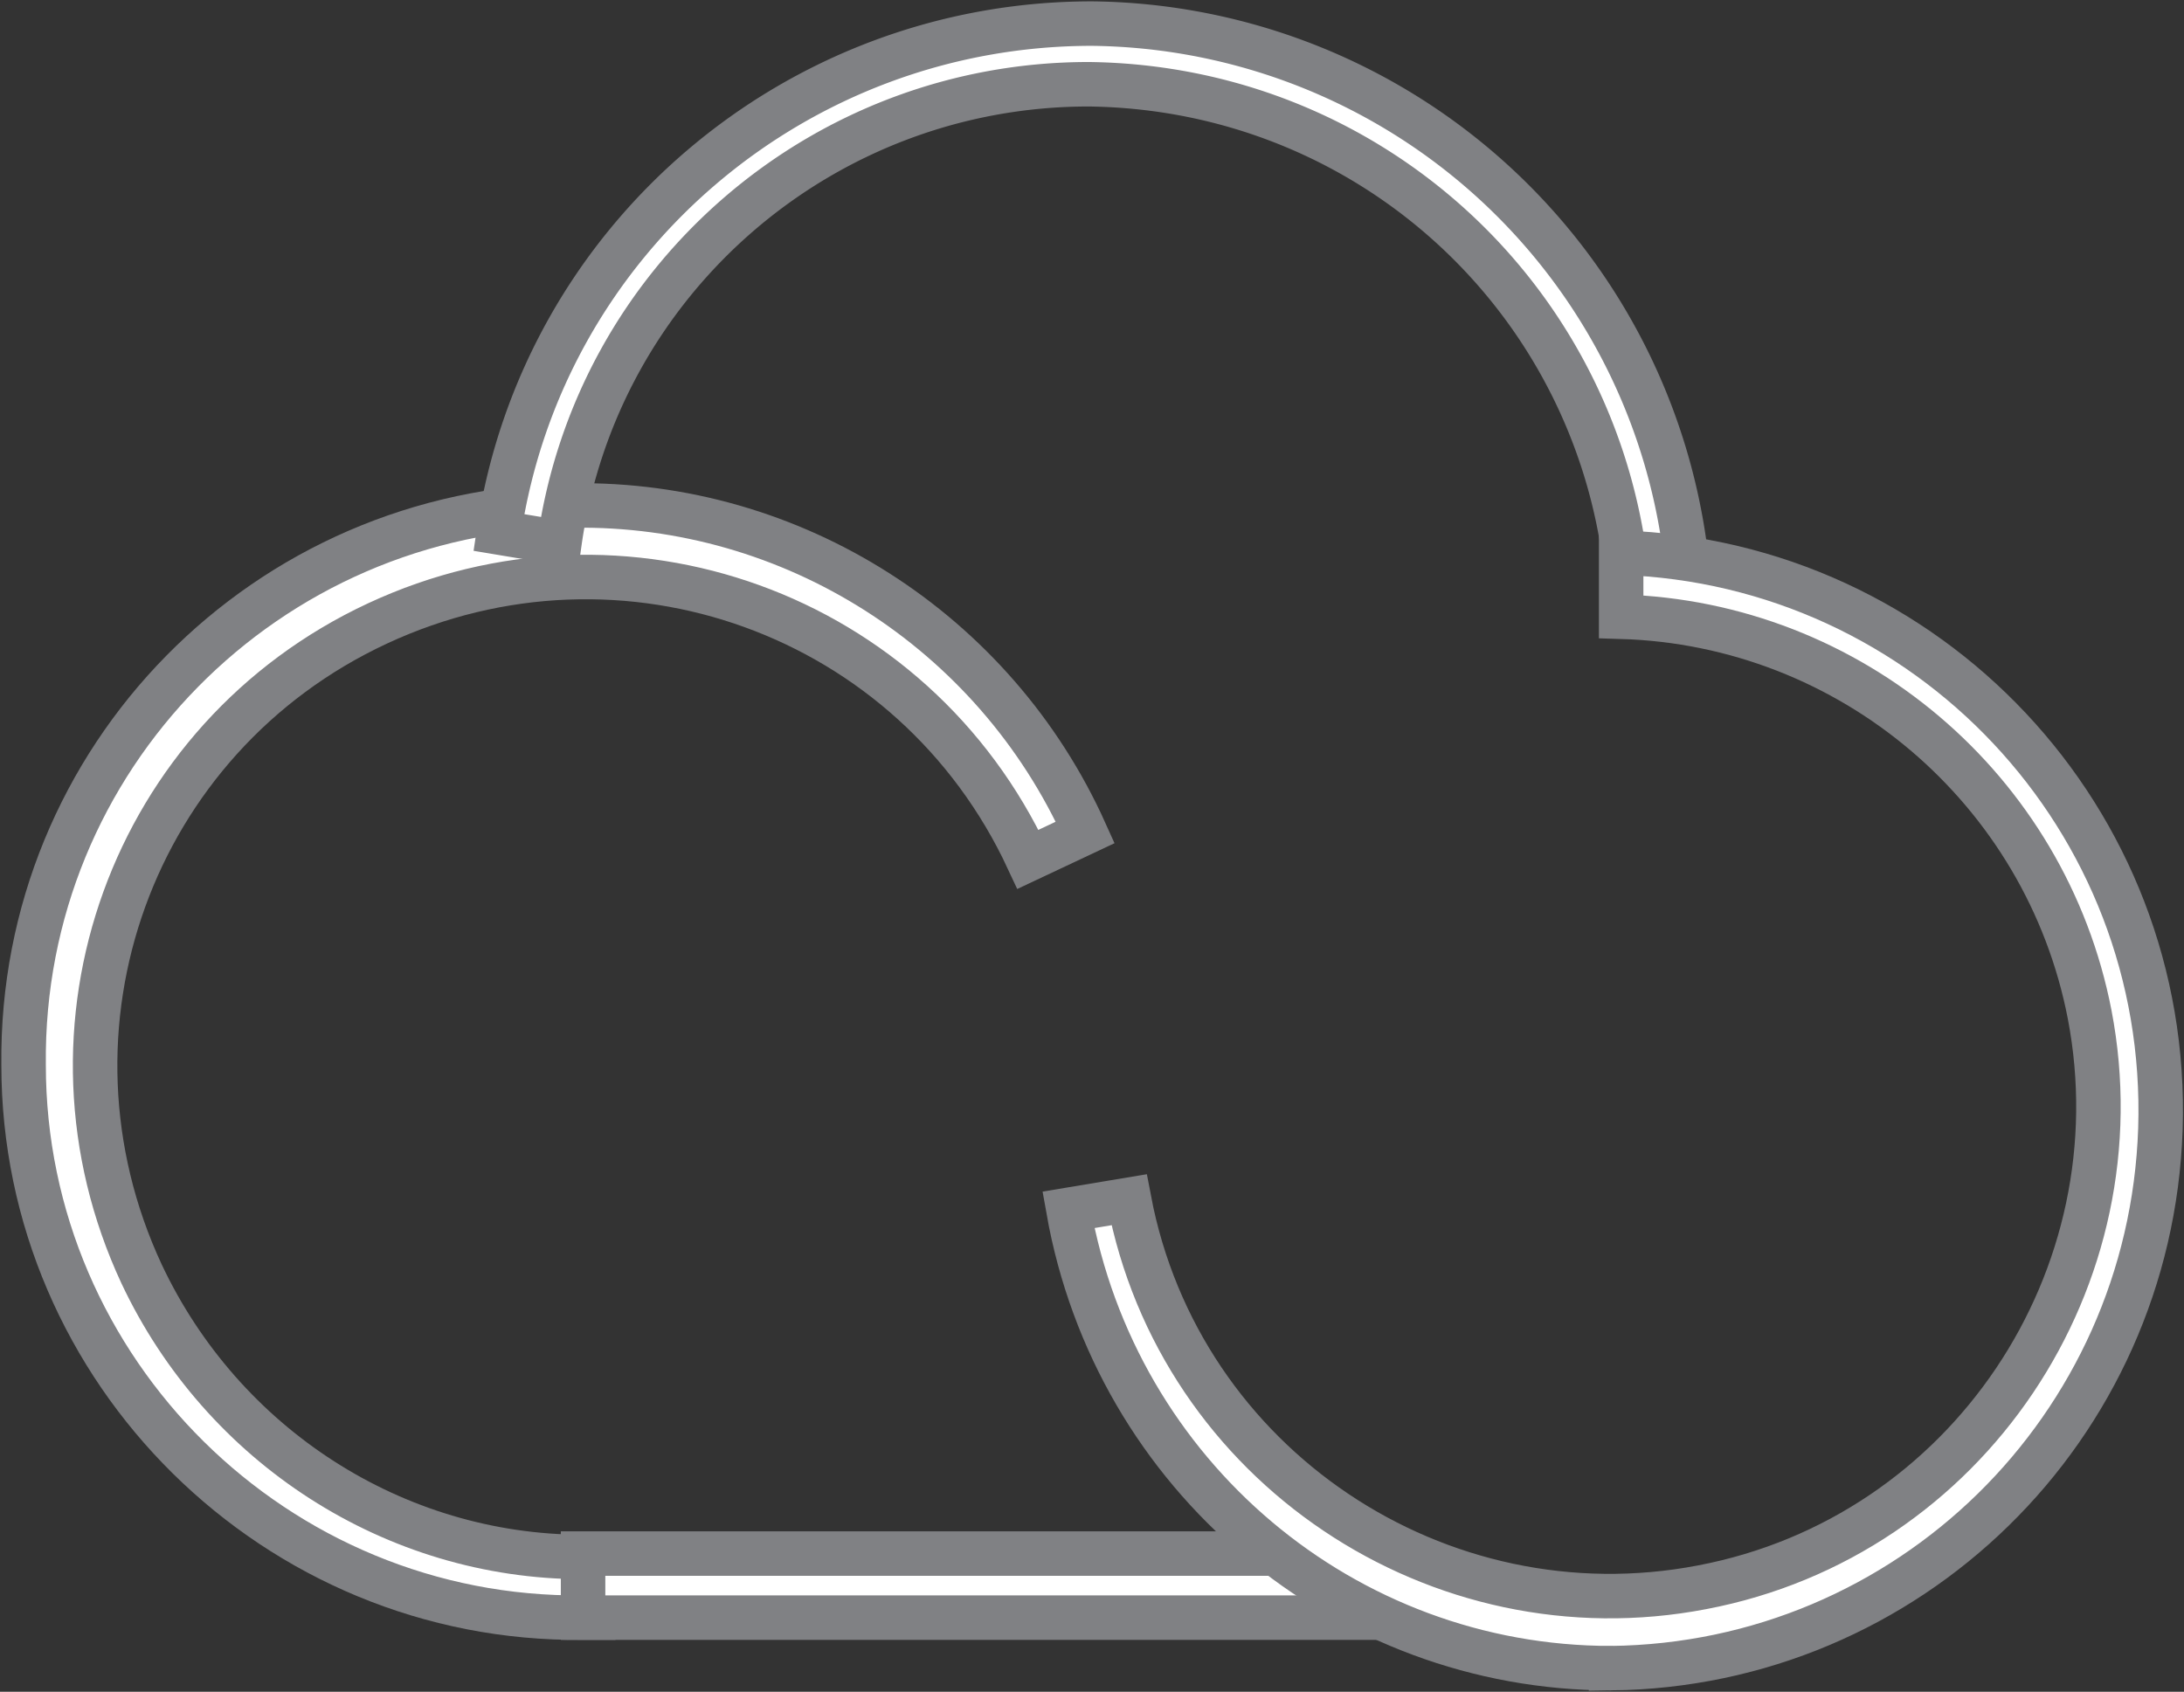 <svg xmlns="http://www.w3.org/2000/svg" viewBox="0 0 64.8 50.2" fill="#fff" stroke="#808184" stroke-width="1.32"
     stroke-miterlimit="10">
    <rect x="0" y="0" width="64.8" height="50.2" fill="#333333" stroke="none"/>
    <path d="M17.3 48C8.2 48.1.7 40.7.7 31.6.6 22.5 7.9 15.1 17 15c6.5-.1 12.5 3.7 15.2 9.7l-1.7.8c-3.4-7.3-12-10.4-19.3-7s-10.4 12-7 19.3c2.4 5.1 7.5 8.4 13.1 8.4h.3V48h-.3z"/>
    <path d="M17.3 46.1h23.8V48H17.3zm31-28.7c-.7-8.4-7.6-14.8-16-14.9-7.9 0-14.6 5.8-15.7 13.6l-1.8-.3C16.1 7.1 23.6.7 32.4.7a17.95 17.95 0 0 1 17.7 16.6l-1.8.1z"/>
    <path d="M47.8 49.5c-7.9 0-14.7-5.7-16.1-13.6l1.8-.3c1.5 7.9 9.2 13 17 11.5 7.9-1.5 13-9.2 11.5-17-1.3-6.7-7.1-11.6-13.9-11.8v-1.9c9.1.3 16.3 7.9 16 17.1-.3 8.9-7.5 15.9-16.3 16z"/>
</svg>